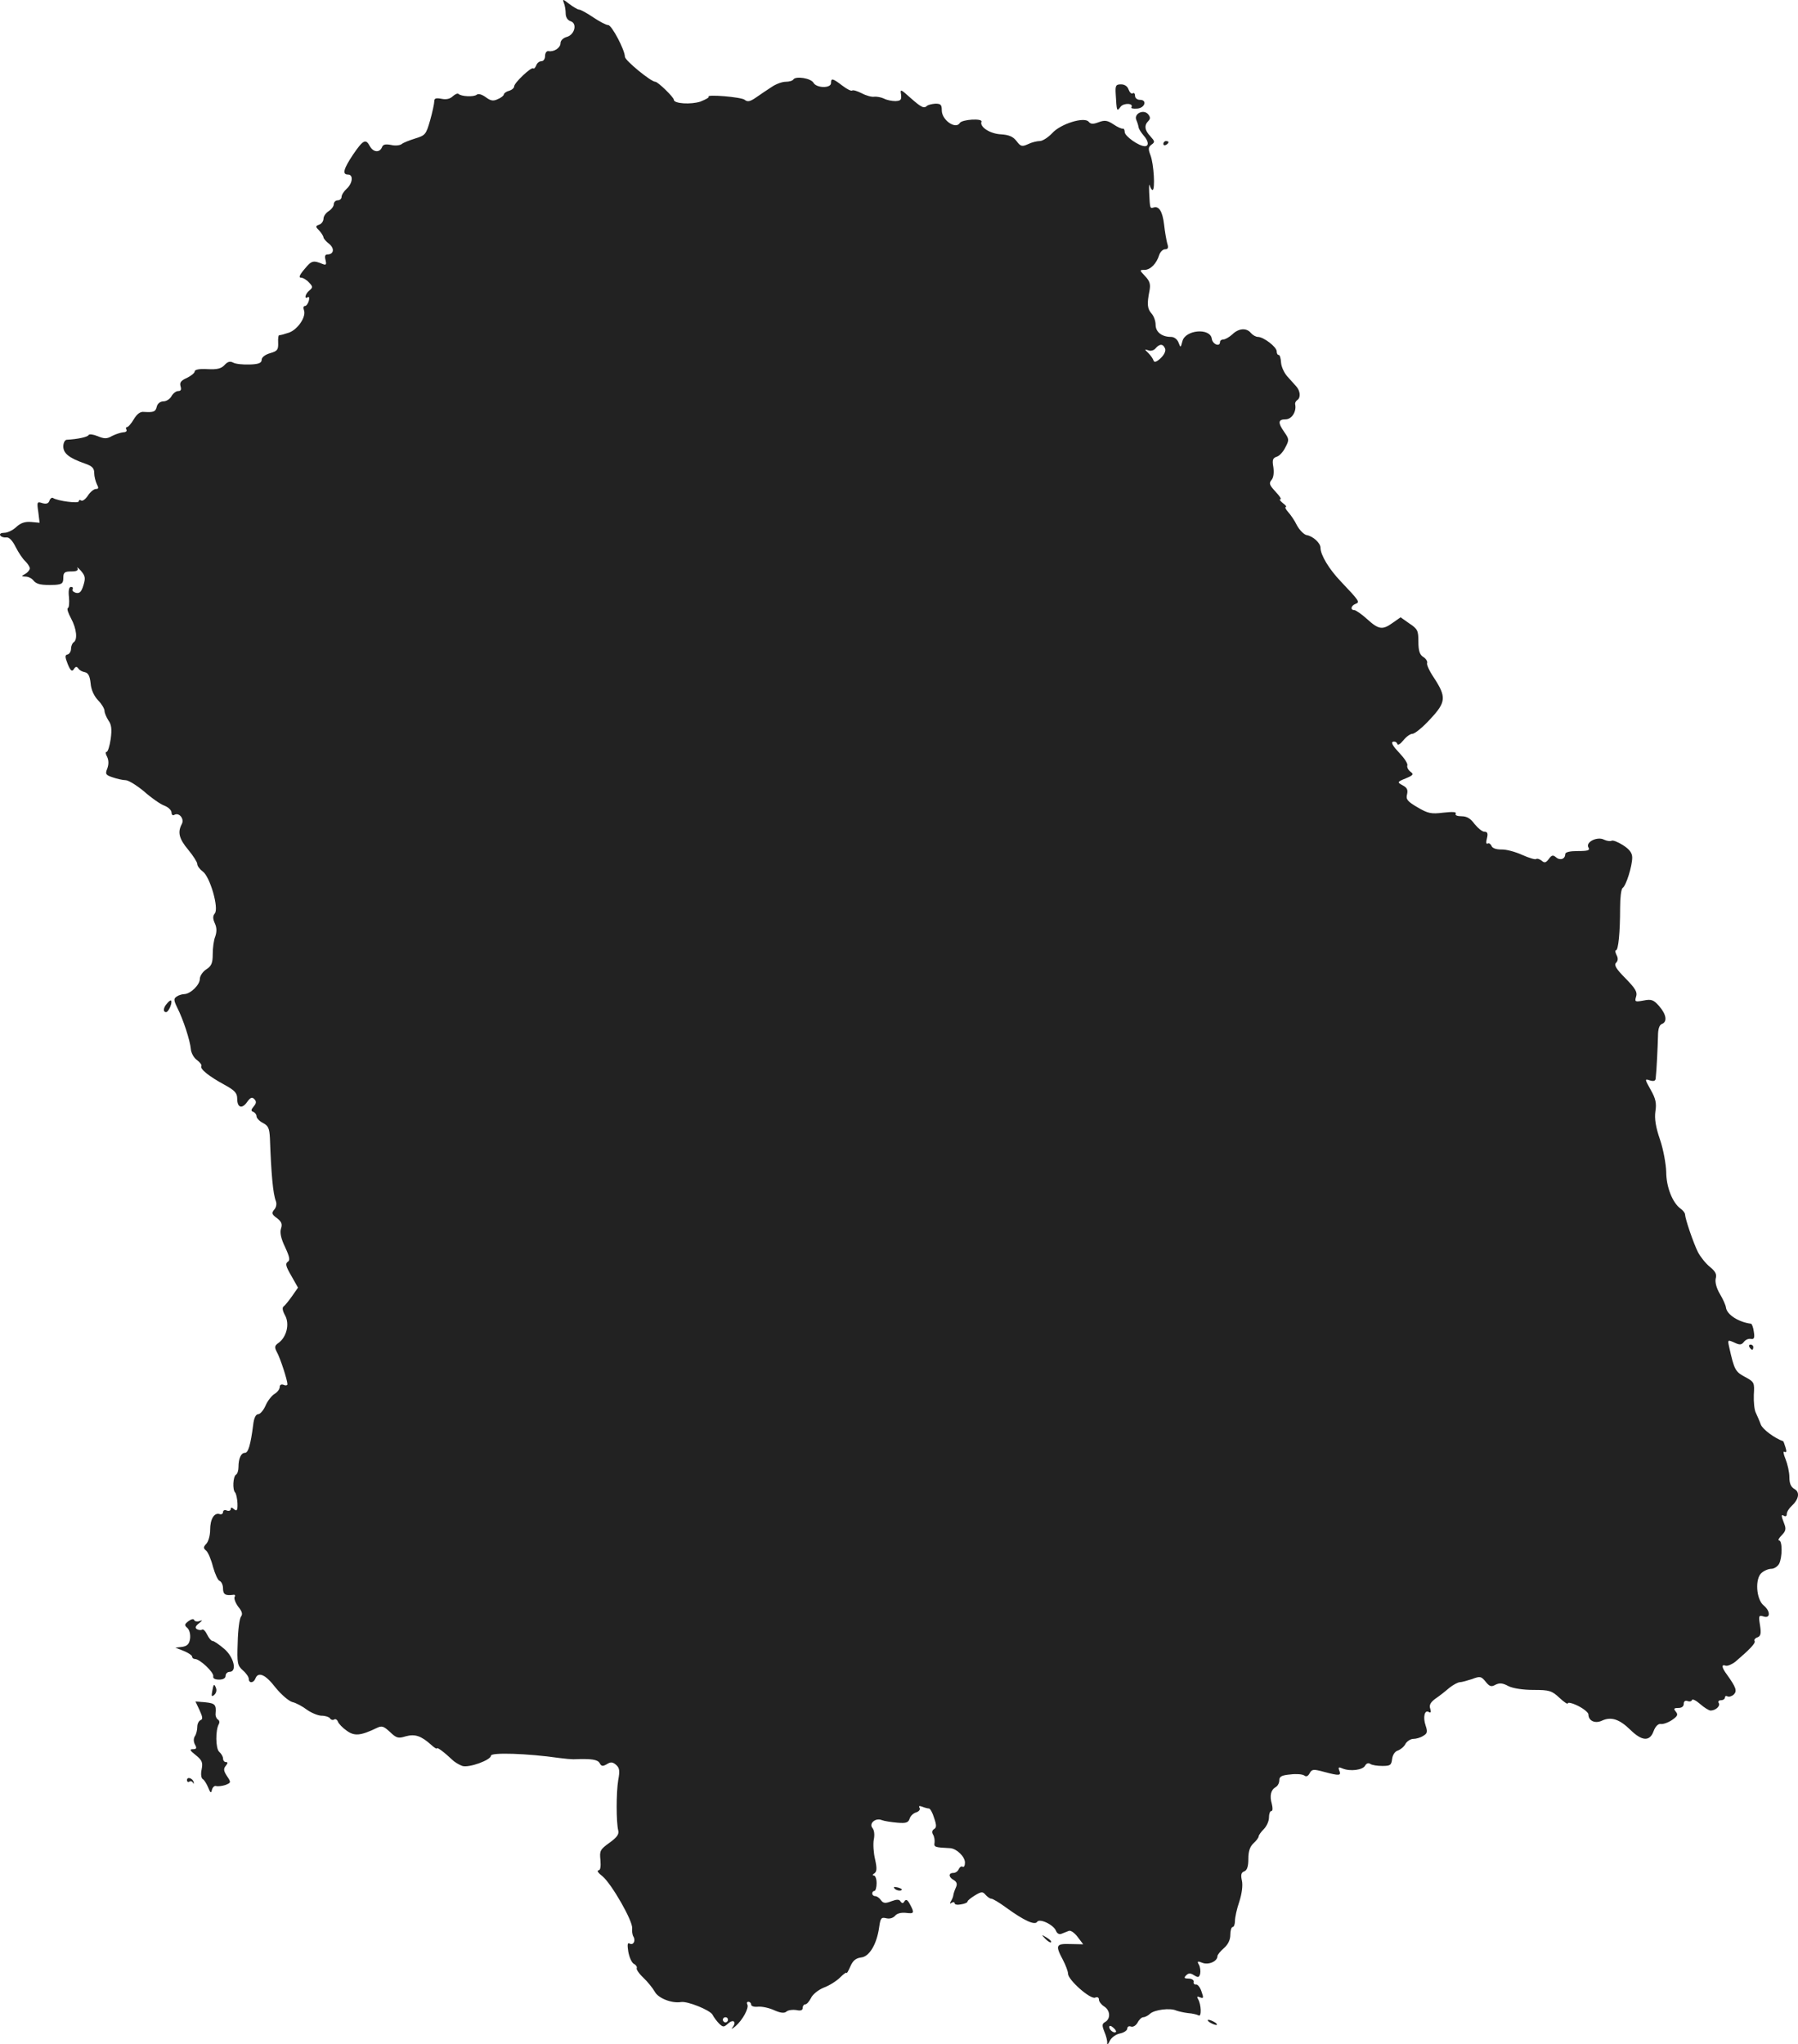 <?xml version="1.0" standalone="no"?>
<!DOCTYPE svg PUBLIC "-//W3C//DTD SVG 20010904//EN"
 "http://www.w3.org/TR/2001/REC-SVG-20010904/DTD/svg10.dtd">
<svg version="1.0" xmlns="http://www.w3.org/2000/svg"
 width="697.928pt" height="793.175pt" viewBox="0 0 697.928 793.175"
 preserveAspectRatio="xMidYMid meet">
<g transform="translate(-634.421,1418.734) scale(0.1,-0.1)"
fill="#222222" stroke="none">
<path d="M8533 14176 c4 -10 7 -28 7 -41 0 -14 7 -26 19 -30 27 -8 16 -53 -15
-61 -14 -4 -24 -14 -24 -24 0 -18 -25 -35 -47 -31 -7 1 -13 -7 -13 -19 0 -11
-6 -20 -14 -20 -8 0 -17 -7 -20 -16 -4 -9 -9 -15 -12 -12 -7 7 -74 -56 -74
-70 0 -6 -9 -14 -20 -17 -11 -3 -20 -10 -20 -14 0 -4 -10 -13 -23 -18 -18 -9
-28 -7 -47 7 -15 11 -29 15 -35 10 -12 -10 -61 -7 -71 3 -4 3 -13 -1 -22 -9
-10 -10 -25 -14 -44 -10 -21 4 -28 2 -28 -9 0 -9 -7 -42 -16 -74 -16 -56 -19
-59 -58 -71 -22 -7 -46 -16 -53 -22 -7 -5 -25 -7 -41 -3 -22 4 -31 2 -35 -9
-9 -22 -34 -20 -47 4 -16 30 -26 25 -65 -32 -38 -57 -43 -78 -20 -78 22 0 18
-34 -5 -55 -11 -10 -20 -24 -20 -32 0 -7 -7 -13 -15 -13 -8 0 -15 -7 -15 -15
0 -8 -9 -20 -20 -27 -11 -7 -20 -20 -20 -29 0 -9 -7 -20 -16 -23 -16 -6 -16
-8 0 -24 9 -10 16 -22 16 -26 0 -4 10 -16 22 -25 22 -18 18 -41 -7 -41 -9 0
-11 -7 -7 -22 4 -16 2 -20 -9 -16 -39 16 -45 15 -72 -18 -20 -23 -24 -34 -15
-34 8 0 22 -8 32 -19 15 -16 15 -19 1 -31 -16 -13 -21 -35 -6 -26 5 4 7 -3 4
-14 -3 -11 -10 -20 -15 -20 -6 0 -7 -7 -4 -16 10 -25 -23 -74 -57 -87 -18 -6
-35 -11 -38 -10 -4 1 -6 -12 -5 -29 1 -28 -3 -33 -31 -41 -20 -6 -33 -16 -33
-26 0 -12 -12 -17 -46 -18 -26 -1 -55 2 -64 7 -13 7 -22 4 -34 -9 -13 -14 -29
-18 -67 -16 -31 2 -49 -2 -49 -9 0 -6 -14 -17 -30 -25 -23 -10 -29 -18 -25
-32 4 -13 2 -19 -9 -19 -8 0 -20 -9 -26 -20 -6 -11 -20 -20 -31 -20 -12 0 -23
-8 -26 -20 -5 -21 -12 -23 -50 -21 -14 2 -27 -8 -39 -28 -10 -17 -22 -31 -27
-31 -4 0 -5 -4 -2 -10 3 -5 -2 -10 -12 -10 -10 -1 -29 -7 -43 -14 -21 -12 -30
-12 -57 -1 -17 7 -33 9 -35 4 -3 -7 -42 -16 -85 -18 -7 -1 -13 -12 -13 -26 0
-27 23 -45 83 -66 29 -10 37 -18 37 -37 0 -13 5 -32 10 -43 8 -15 7 -19 -3
-19 -8 0 -22 -11 -31 -25 -9 -14 -21 -23 -26 -20 -6 4 -10 2 -10 -3 0 -9 -81
1 -100 13 -4 3 -11 -2 -14 -11 -4 -11 -13 -13 -27 -9 -21 7 -22 5 -16 -35 l5
-41 -33 3 c-24 2 -41 -4 -58 -20 -13 -12 -33 -22 -46 -22 -13 0 -19 -4 -16
-10 4 -6 14 -9 23 -8 11 2 24 -11 37 -37 11 -22 28 -47 38 -56 9 -9 17 -21 17
-27 0 -6 -8 -16 -17 -21 -17 -10 -17 -10 1 -11 10 0 24 -7 30 -15 12 -15 30
-19 84 -17 27 2 32 6 32 27 0 21 5 25 31 25 21 0 28 4 24 13 -4 6 2 2 13 -10
17 -20 19 -28 10 -57 -8 -26 -15 -32 -29 -29 -10 3 -16 9 -13 14 3 5 0 9 -6 9
-8 0 -11 -14 -8 -40 2 -22 0 -41 -4 -42 -5 -2 1 -20 12 -40 22 -41 26 -83 10
-93 -5 -3 -10 -15 -10 -25 0 -10 -6 -20 -13 -22 -11 -2 -11 -9 0 -37 11 -27
17 -31 24 -20 6 10 11 11 17 3 4 -7 15 -13 26 -15 13 -3 19 -15 22 -43 2 -25
13 -49 29 -66 14 -14 25 -33 25 -41 0 -8 7 -24 15 -37 12 -16 14 -34 9 -72 -4
-27 -11 -50 -16 -50 -5 0 -4 -9 2 -19 6 -13 7 -28 1 -45 -9 -22 -7 -26 21 -35
17 -6 40 -11 50 -11 11 0 43 -20 72 -44 28 -25 64 -50 79 -55 15 -6 27 -18 27
-26 0 -9 5 -13 10 -10 19 12 41 -15 30 -35 -17 -32 -11 -57 25 -100 19 -23 35
-48 35 -55 0 -8 10 -21 21 -29 28 -19 64 -143 47 -163 -8 -10 -8 -20 0 -38 8
-17 8 -33 2 -51 -6 -14 -10 -45 -10 -69 0 -35 -5 -46 -25 -59 -14 -9 -25 -26
-25 -37 0 -23 -36 -58 -60 -59 -8 0 -22 -4 -29 -9 -13 -8 -13 -14 1 -43 24
-47 50 -128 53 -161 1 -15 12 -35 24 -43 12 -9 19 -19 17 -23 -7 -11 29 -40
90 -73 40 -22 49 -32 49 -54 0 -35 19 -41 39 -12 12 17 19 19 27 11 9 -9 9
-16 -2 -29 -11 -13 -11 -18 -1 -21 6 -3 12 -10 12 -17 0 -7 11 -19 25 -26 21
-11 25 -21 27 -59 5 -139 12 -216 23 -244 4 -10 2 -24 -6 -33 -11 -13 -10 -19
10 -33 18 -14 22 -23 16 -41 -5 -15 0 -39 16 -72 18 -39 20 -51 10 -57 -10 -7
-7 -18 14 -54 l26 -46 -23 -33 c-13 -18 -27 -36 -33 -40 -6 -5 -4 -17 6 -35
18 -33 6 -83 -25 -106 -16 -11 -17 -17 -7 -36 13 -23 41 -109 41 -125 0 -4 -7
-6 -15 -2 -9 3 -15 0 -15 -9 0 -8 -9 -20 -21 -27 -11 -7 -27 -28 -34 -45 -8
-18 -21 -33 -28 -33 -10 0 -17 -15 -20 -42 -10 -77 -19 -108 -32 -108 -15 0
-25 -22 -25 -55 0 -13 -4 -27 -10 -30 -11 -7 -14 -58 -3 -69 4 -4 8 -23 9 -41
1 -28 -2 -33 -13 -24 -9 8 -13 8 -13 1 0 -6 -7 -9 -15 -6 -8 4 -15 1 -15 -6 0
-6 -6 -10 -12 -8 -22 8 -38 -19 -38 -61 0 -22 -7 -46 -15 -54 -12 -13 -12 -17
0 -27 7 -6 19 -34 26 -62 8 -28 19 -53 26 -55 7 -3 13 -16 13 -29 0 -23 9 -29
39 -25 7 2 10 -3 6 -8 -3 -6 3 -23 14 -38 15 -18 18 -29 11 -38 -6 -7 -12 -52
-13 -101 -3 -81 -1 -89 20 -108 13 -11 23 -26 23 -33 0 -18 19 -17 26 2 11 27
39 15 78 -36 22 -27 51 -52 65 -56 14 -3 40 -17 57 -30 17 -12 43 -23 57 -23
14 0 29 -5 32 -10 4 -6 11 -8 16 -5 5 4 12 0 15 -8 3 -8 18 -24 34 -35 30 -22
54 -20 118 11 19 9 26 6 50 -16 25 -24 32 -26 61 -17 36 10 60 2 99 -33 12
-11 22 -17 22 -14 0 7 28 -14 61 -45 9 -9 27 -19 38 -23 26 -8 111 23 111 40
0 13 140 9 265 -9 22 -3 47 -5 55 -5 71 3 94 -1 102 -15 7 -13 12 -13 28 -4
14 9 22 9 35 -2 14 -12 16 -23 9 -60 -8 -49 -8 -162 0 -195 4 -15 -5 -27 -34
-48 -36 -26 -39 -31 -35 -67 2 -26 0 -40 -8 -40 -7 -1 0 -11 16 -23 35 -29
119 -175 115 -202 -1 -11 1 -26 5 -32 10 -17 -1 -35 -15 -27 -8 5 -9 -5 -5
-31 4 -22 13 -43 22 -48 8 -4 13 -12 11 -16 -3 -4 8 -21 25 -37 17 -16 37 -41
45 -55 13 -25 66 -46 102 -40 25 4 112 -31 122 -49 5 -10 17 -26 26 -35 15
-14 18 -14 34 0 20 19 35 8 18 -14 -7 -9 -2 -7 11 4 28 24 54 72 46 85 -3 6
-1 10 4 10 6 0 11 -5 11 -11 0 -6 12 -10 28 -8 15 1 43 -5 62 -14 25 -11 39
-12 47 -5 7 6 24 8 38 6 17 -4 25 -1 25 8 0 8 5 14 10 14 6 0 15 11 22 24 6
14 28 32 50 41 22 8 50 26 64 40 13 13 24 21 24 17 1 -4 7 7 15 25 10 23 21
32 42 35 32 3 61 52 70 118 5 35 8 39 28 34 13 -3 26 1 34 10 7 9 24 13 42 11
32 -4 34 -1 15 34 -9 17 -15 20 -21 11 -5 -9 -9 -9 -15 -1 -5 9 -14 9 -36 1
-23 -9 -31 -8 -40 4 -6 9 -16 16 -23 16 -6 0 -11 5 -11 10 0 6 4 10 8 10 5 0
9 14 9 30 0 17 -5 30 -11 30 -6 0 -5 4 2 8 10 7 11 19 3 55 -6 25 -8 59 -5 76
4 18 2 37 -5 45 -15 18 12 41 36 31 10 -4 37 -8 60 -10 34 -3 43 0 48 15 3 11
15 22 26 25 11 4 16 11 13 17 -5 8 -1 9 10 5 10 -4 21 -7 26 -7 5 0 14 -16 20
-36 10 -29 10 -38 0 -44 -8 -5 -9 -13 -4 -21 5 -8 7 -22 6 -31 -3 -18 0 -19
61 -22 25 -2 57 -33 57 -56 0 -12 -4 -19 -9 -16 -5 3 -11 -1 -15 -9 -3 -8 -12
-15 -21 -15 -20 0 -19 -17 2 -28 11 -7 14 -15 8 -28 -5 -11 -9 -23 -10 -29 0
-5 -4 -16 -9 -24 -6 -10 -5 -12 2 -7 7 4 12 3 12 -2 0 -5 11 -7 25 -4 14 2 25
7 25 11 0 4 13 14 29 24 25 15 30 15 41 2 7 -8 17 -15 22 -15 6 0 31 -15 57
-34 70 -51 112 -70 121 -56 9 15 65 -11 74 -36 4 -9 12 -14 21 -10 8 3 21 8
28 11 7 3 22 -7 34 -23 l22 -29 -50 1 c-56 2 -59 -5 -29 -61 11 -21 20 -45 20
-54 0 -24 86 -100 105 -93 9 4 15 1 15 -8 0 -7 9 -19 20 -26 24 -15 26 -47 5
-60 -13 -7 -14 -13 -4 -38 7 -16 12 -36 11 -44 -1 -8 4 -5 10 8 6 13 24 26 40
29 15 3 28 12 28 19 0 7 6 11 14 8 8 -3 19 3 26 15 6 12 16 21 22 21 6 0 19 6
27 14 17 15 77 23 101 12 8 -3 29 -8 46 -10 17 -1 36 -6 41 -9 12 -7 10 43 -2
63 -6 10 -4 12 8 7 13 -5 14 -2 5 23 -5 16 -15 28 -21 27 -7 -1 -11 4 -9 11 1
6 -8 12 -20 12 -17 0 -19 3 -10 12 10 10 17 10 31 1 16 -10 20 -9 24 6 2 10 0
26 -5 35 -8 13 -5 15 14 7 24 -9 58 6 58 26 0 5 11 19 25 31 16 14 25 32 25
52 0 16 4 30 9 30 5 0 9 11 9 24 0 13 7 46 17 75 10 31 14 63 10 81 -5 22 -3
32 9 36 11 4 16 19 16 49 0 29 6 47 20 60 11 10 20 22 20 27 0 4 9 17 20 28
11 11 20 31 20 45 0 14 4 25 9 25 6 0 6 12 2 28 -9 31 -4 54 15 65 8 4 14 16
14 26 0 15 9 20 43 23 23 3 47 1 54 -4 7 -6 15 -3 21 9 9 16 15 16 56 5 60
-16 67 -15 59 5 -5 13 -3 15 13 8 29 -12 78 -6 87 11 5 9 13 12 20 7 7 -5 28
-8 47 -8 31 0 35 3 38 27 2 16 11 30 23 33 10 4 24 15 29 26 6 10 20 19 30 19
11 0 29 5 39 12 16 9 17 16 9 40 -11 32 -4 63 13 52 7 -4 9 0 5 13 -5 14 1 25
20 39 15 10 39 29 54 42 15 12 34 22 41 22 7 0 28 6 47 12 31 12 36 11 53 -10
15 -19 22 -21 38 -12 16 8 28 7 50 -5 18 -9 57 -15 98 -15 62 0 71 -3 101 -31
17 -16 32 -26 32 -21 0 5 18 1 40 -10 22 -11 40 -26 40 -33 0 -25 26 -37 53
-24 35 16 67 6 110 -36 45 -44 75 -46 90 -5 7 19 18 29 27 28 9 -2 29 5 44 15
22 15 25 21 15 33 -9 11 -8 14 10 14 13 0 21 6 21 16 0 10 6 14 14 11 8 -3 16
-2 18 4 2 5 16 -2 32 -16 16 -14 34 -25 40 -25 20 0 39 18 32 29 -4 6 0 11 8
11 9 0 16 5 16 11 0 5 4 7 10 4 5 -3 16 0 24 7 14 14 9 28 -26 77 -21 28 -23
42 -5 35 7 -2 24 5 38 16 56 48 79 72 74 80 -3 4 2 11 11 14 13 5 15 15 10 47
-6 37 -5 40 14 34 27 -9 27 21 0 43 -29 24 -34 104 -8 126 10 9 27 16 38 16
11 0 24 9 30 19 13 25 13 91 0 91 -5 0 -1 9 10 20 16 16 18 25 10 45 -13 33
-12 38 0 30 6 -3 10 0 10 8 0 8 9 22 19 31 28 26 33 54 10 66 -13 8 -19 21
-19 46 0 19 -7 50 -15 70 -8 19 -10 32 -4 28 8 -4 9 1 4 17 -4 13 -8 24 -9 24
-32 11 -80 46 -87 65 -5 14 -14 34 -19 45 -6 11 -9 42 -8 70 3 48 2 50 -35 70
-37 20 -41 27 -61 117 -6 27 -5 27 20 16 21 -10 28 -10 38 3 6 8 18 13 27 11
12 -2 15 4 11 28 -2 16 -7 30 -11 31 -48 6 -93 35 -97 62 -1 10 -12 34 -24 54
-13 22 -19 45 -16 59 5 17 -1 28 -23 46 -16 13 -36 38 -46 57 -17 34 -49 127
-50 146 0 6 -8 16 -18 23 -31 23 -55 84 -55 142 -1 30 -11 87 -24 125 -17 49
-22 82 -18 110 5 31 1 50 -18 83 -24 43 -24 44 -3 37 14 -4 21 -2 22 7 4 34 8
127 9 164 0 28 5 44 15 48 22 8 18 37 -11 70 -21 24 -30 27 -60 21 -33 -6 -35
-5 -29 15 6 18 -3 32 -41 71 -37 37 -45 52 -37 60 8 8 9 18 2 31 -5 10 -6 18
-2 18 9 0 16 68 16 165 0 39 4 73 10 77 13 8 37 84 37 118 0 18 -11 32 -36 48
-19 12 -39 20 -44 17 -5 -3 -18 -1 -29 4 -26 14 -73 -9 -61 -30 7 -11 -1 -14
-41 -14 -31 0 -49 -4 -49 -12 0 -19 -20 -26 -36 -12 -12 10 -17 8 -28 -7 -11
-15 -17 -16 -28 -6 -8 6 -17 9 -21 6 -3 -3 -27 4 -54 16 -26 12 -63 22 -81 21
-20 0 -35 5 -38 14 -4 8 -10 12 -15 9 -6 -3 -7 5 -3 20 5 20 2 26 -10 26 -8 0
-25 14 -38 30 -15 21 -30 30 -50 30 -17 0 -27 4 -23 10 4 7 -12 8 -48 4 -48
-6 -60 -3 -101 21 -39 23 -45 31 -40 50 4 18 0 26 -17 35 -22 12 -22 13 12 27
29 12 32 16 18 26 -9 7 -14 18 -12 24 3 7 -12 29 -32 50 -23 24 -32 39 -24 42
7 2 15 -1 17 -8 2 -7 12 -1 24 14 11 14 27 25 35 25 9 0 40 25 69 57 62 66 63
86 14 161 -17 25 -29 51 -26 57 2 6 -5 17 -15 23 -14 9 -19 24 -19 60 0 42 -3
49 -35 70 l-34 24 -30 -21 c-40 -29 -55 -27 -100 14 -21 19 -44 35 -50 35 -16
0 -13 17 5 24 18 7 15 11 -57 87 -46 48 -79 103 -79 131 0 18 -29 45 -54 49
-10 2 -27 19 -37 37 -9 19 -25 42 -35 53 -9 10 -13 19 -9 19 5 0 0 7 -11 15
-10 8 -15 15 -10 15 6 0 -3 13 -19 30 -23 25 -26 32 -15 45 8 9 10 29 7 50 -5
28 -2 35 13 40 11 3 26 20 34 37 15 28 14 32 -4 58 -26 37 -25 50 4 50 24 0
43 29 38 57 -2 6 2 14 8 18 14 9 12 36 -5 54 -8 9 -23 26 -35 39 -11 13 -22
36 -23 52 -1 17 -5 30 -9 30 -5 0 -8 6 -8 14 0 17 -51 56 -73 56 -8 0 -20 7
-27 15 -17 21 -47 19 -72 -5 -12 -11 -28 -20 -35 -20 -7 0 -13 -4 -13 -10 0
-20 -29 -9 -32 13 -6 43 -103 35 -114 -10 -7 -26 -7 -26 -15 -5 -5 13 -17 22
-29 22 -36 0 -60 19 -60 47 0 15 -7 34 -16 44 -16 18 -18 36 -8 87 5 26 2 38
-17 58 -22 23 -22 24 -2 24 23 0 47 25 57 58 4 12 14 22 23 22 11 0 14 6 8 23
-3 12 -9 44 -12 72 -6 52 -20 74 -41 67 -14 -4 -14 -4 -17 58 -1 25 0 37 2 28
3 -10 8 -18 11 -18 11 0 5 102 -8 135 -9 24 -9 31 4 41 14 10 13 13 -4 32 -23
24 -25 43 -8 60 8 8 8 15 -1 26 -18 21 -56 2 -46 -22 4 -9 8 -22 9 -29 1 -7
10 -20 19 -31 20 -22 22 -42 5 -42 -23 0 -78 39 -78 55 0 8 -3 14 -7 13 -5 -1
-21 6 -37 17 -23 15 -33 17 -57 8 -21 -8 -31 -8 -39 2 -17 20 -109 -8 -142
-45 -15 -16 -37 -30 -47 -30 -11 0 -32 -5 -46 -12 -24 -11 -29 -9 -45 12 -13
17 -29 24 -60 26 -43 2 -84 29 -76 49 5 14 -76 9 -84 -5 -16 -26 -70 11 -70
49 0 22 -4 26 -25 26 -14 -1 -28 -5 -32 -8 -12 -12 -22 -7 -64 30 -39 35 -41
36 -37 13 2 -20 -1 -24 -22 -25 -14 0 -34 4 -45 10 -11 5 -28 8 -37 7 -9 -2
-31 4 -48 13 -18 9 -34 14 -38 11 -3 -3 -20 5 -38 19 -38 29 -44 30 -44 10 0
-21 -56 -20 -68 1 -10 18 -69 27 -78 13 -3 -5 -16 -9 -30 -9 -14 0 -38 -9 -54
-20 -17 -11 -44 -29 -61 -41 -23 -16 -33 -18 -44 -9 -13 11 -151 22 -140 12 3
-3 -12 -11 -32 -19 -37 -12 -103 -8 -103 7 0 10 -62 70 -72 70 -17 0 -118 83
-118 97 0 26 -51 123 -65 123 -8 0 -34 14 -58 30 -25 17 -49 30 -55 30 -5 0
-22 10 -38 22 -24 19 -27 20 -21 4z m2334 -1342 c3 -9 -4 -24 -18 -37 -15 -14
-24 -17 -27 -9 -2 7 -11 20 -20 29 -16 16 -16 16 0 11 9 -4 22 0 28 8 16 18
29 18 37 -2z m-1697 -6484 c0 -5 -4 -10 -10 -10 -5 0 -10 5 -10 10 0 6 5 10
10 10 6 0 10 -4 10 -10z m1506 -47 c-7 -7 -26 7 -26 19 0 6 6 6 15 -2 9 -7 13
-15 11 -17z"/>
<path d="M10675 13823 c4 -69 4 -70 19 -50 12 16 52 14 42 -2 -3 -4 7 -6 21
-5 31 1 42 34 12 34 -11 0 -19 7 -19 16 0 8 -4 13 -9 9 -5 -3 -12 4 -16 15 -4
12 -15 20 -29 20 -20 0 -23 -4 -21 -37z"/>
<path d="M10860 13629 c0 -5 5 -7 10 -4 6 3 10 8 10 11 0 2 -4 4 -10 4 -5 0
-10 -5 -10 -11z"/>
<path d="M6993 10294 c-15 -16 -17 -34 -4 -34 10 0 26 39 19 45 -1 2 -9 -3
-15 -11z"/>
<path d="M13135 8960 c3 -5 8 -10 11 -10 2 0 4 5 4 10 0 6 -5 10 -11 10 -5 0
-7 -4 -4 -10z"/>
<path d="M7076 7897 c-16 -12 -17 -16 -4 -27 8 -8 12 -25 10 -41 -3 -21 -11
-29 -31 -32 l-26 -3 33 -13 c17 -7 32 -17 32 -22 0 -5 5 -9 11 -9 19 0 74 -52
71 -67 -2 -8 6 -13 23 -13 16 0 25 6 25 15 0 8 7 15 15 15 30 0 18 56 -20 89
-20 17 -40 31 -46 31 -5 0 -14 11 -21 25 -6 13 -15 22 -19 19 -5 -3 -14 -2
-21 2 -7 5 -5 12 8 22 15 12 16 14 2 9 -9 -3 -18 -1 -20 4 -2 6 -11 4 -22 -4z"/>
<path d="M7168 7625 c-4 -20 -2 -23 8 -14 7 6 10 17 7 25 -7 20 -10 18 -15
-11z"/>
<path d="M7119 7551 c12 -26 13 -35 4 -38 -7 -3 -13 -14 -13 -26 0 -12 -4 -29
-9 -36 -6 -9 -6 -22 0 -33 8 -14 6 -18 -8 -18 -14 0 -12 -5 11 -23 25 -20 28
-29 23 -55 -4 -18 -2 -34 4 -38 6 -3 15 -18 21 -32 9 -23 12 -24 15 -9 3 10
10 16 16 14 7 -2 23 0 36 4 22 9 23 10 6 35 -13 20 -14 28 -4 40 8 10 8 14 0
14 -6 0 -11 6 -11 14 0 7 -7 19 -15 26 -14 12 -15 85 -1 108 3 6 2 14 -4 17
-6 4 -10 14 -9 23 3 35 -2 40 -40 44 l-38 3 16 -34z"/>
<path d="M7070 7280 c0 -6 4 -9 9 -6 5 4 12 1 14 -4 3 -6 4 -5 3 2 -3 15 -26
23 -26 8z"/>
<path d="M9818 6858 c5 -5 16 -8 23 -6 8 3 3 7 -10 11 -17 4 -21 3 -13 -5z"/>
<path d="M10402 6664 c10 -10 20 -16 22 -13 3 3 -5 11 -17 18 -21 13 -21 12
-5 -5z"/>
<path d="M11040 6340 c8 -5 20 -10 25 -10 6 0 3 5 -5 10 -8 5 -19 10 -25 10
-5 0 -3 -5 5 -10z"/>
</g>
</svg>
